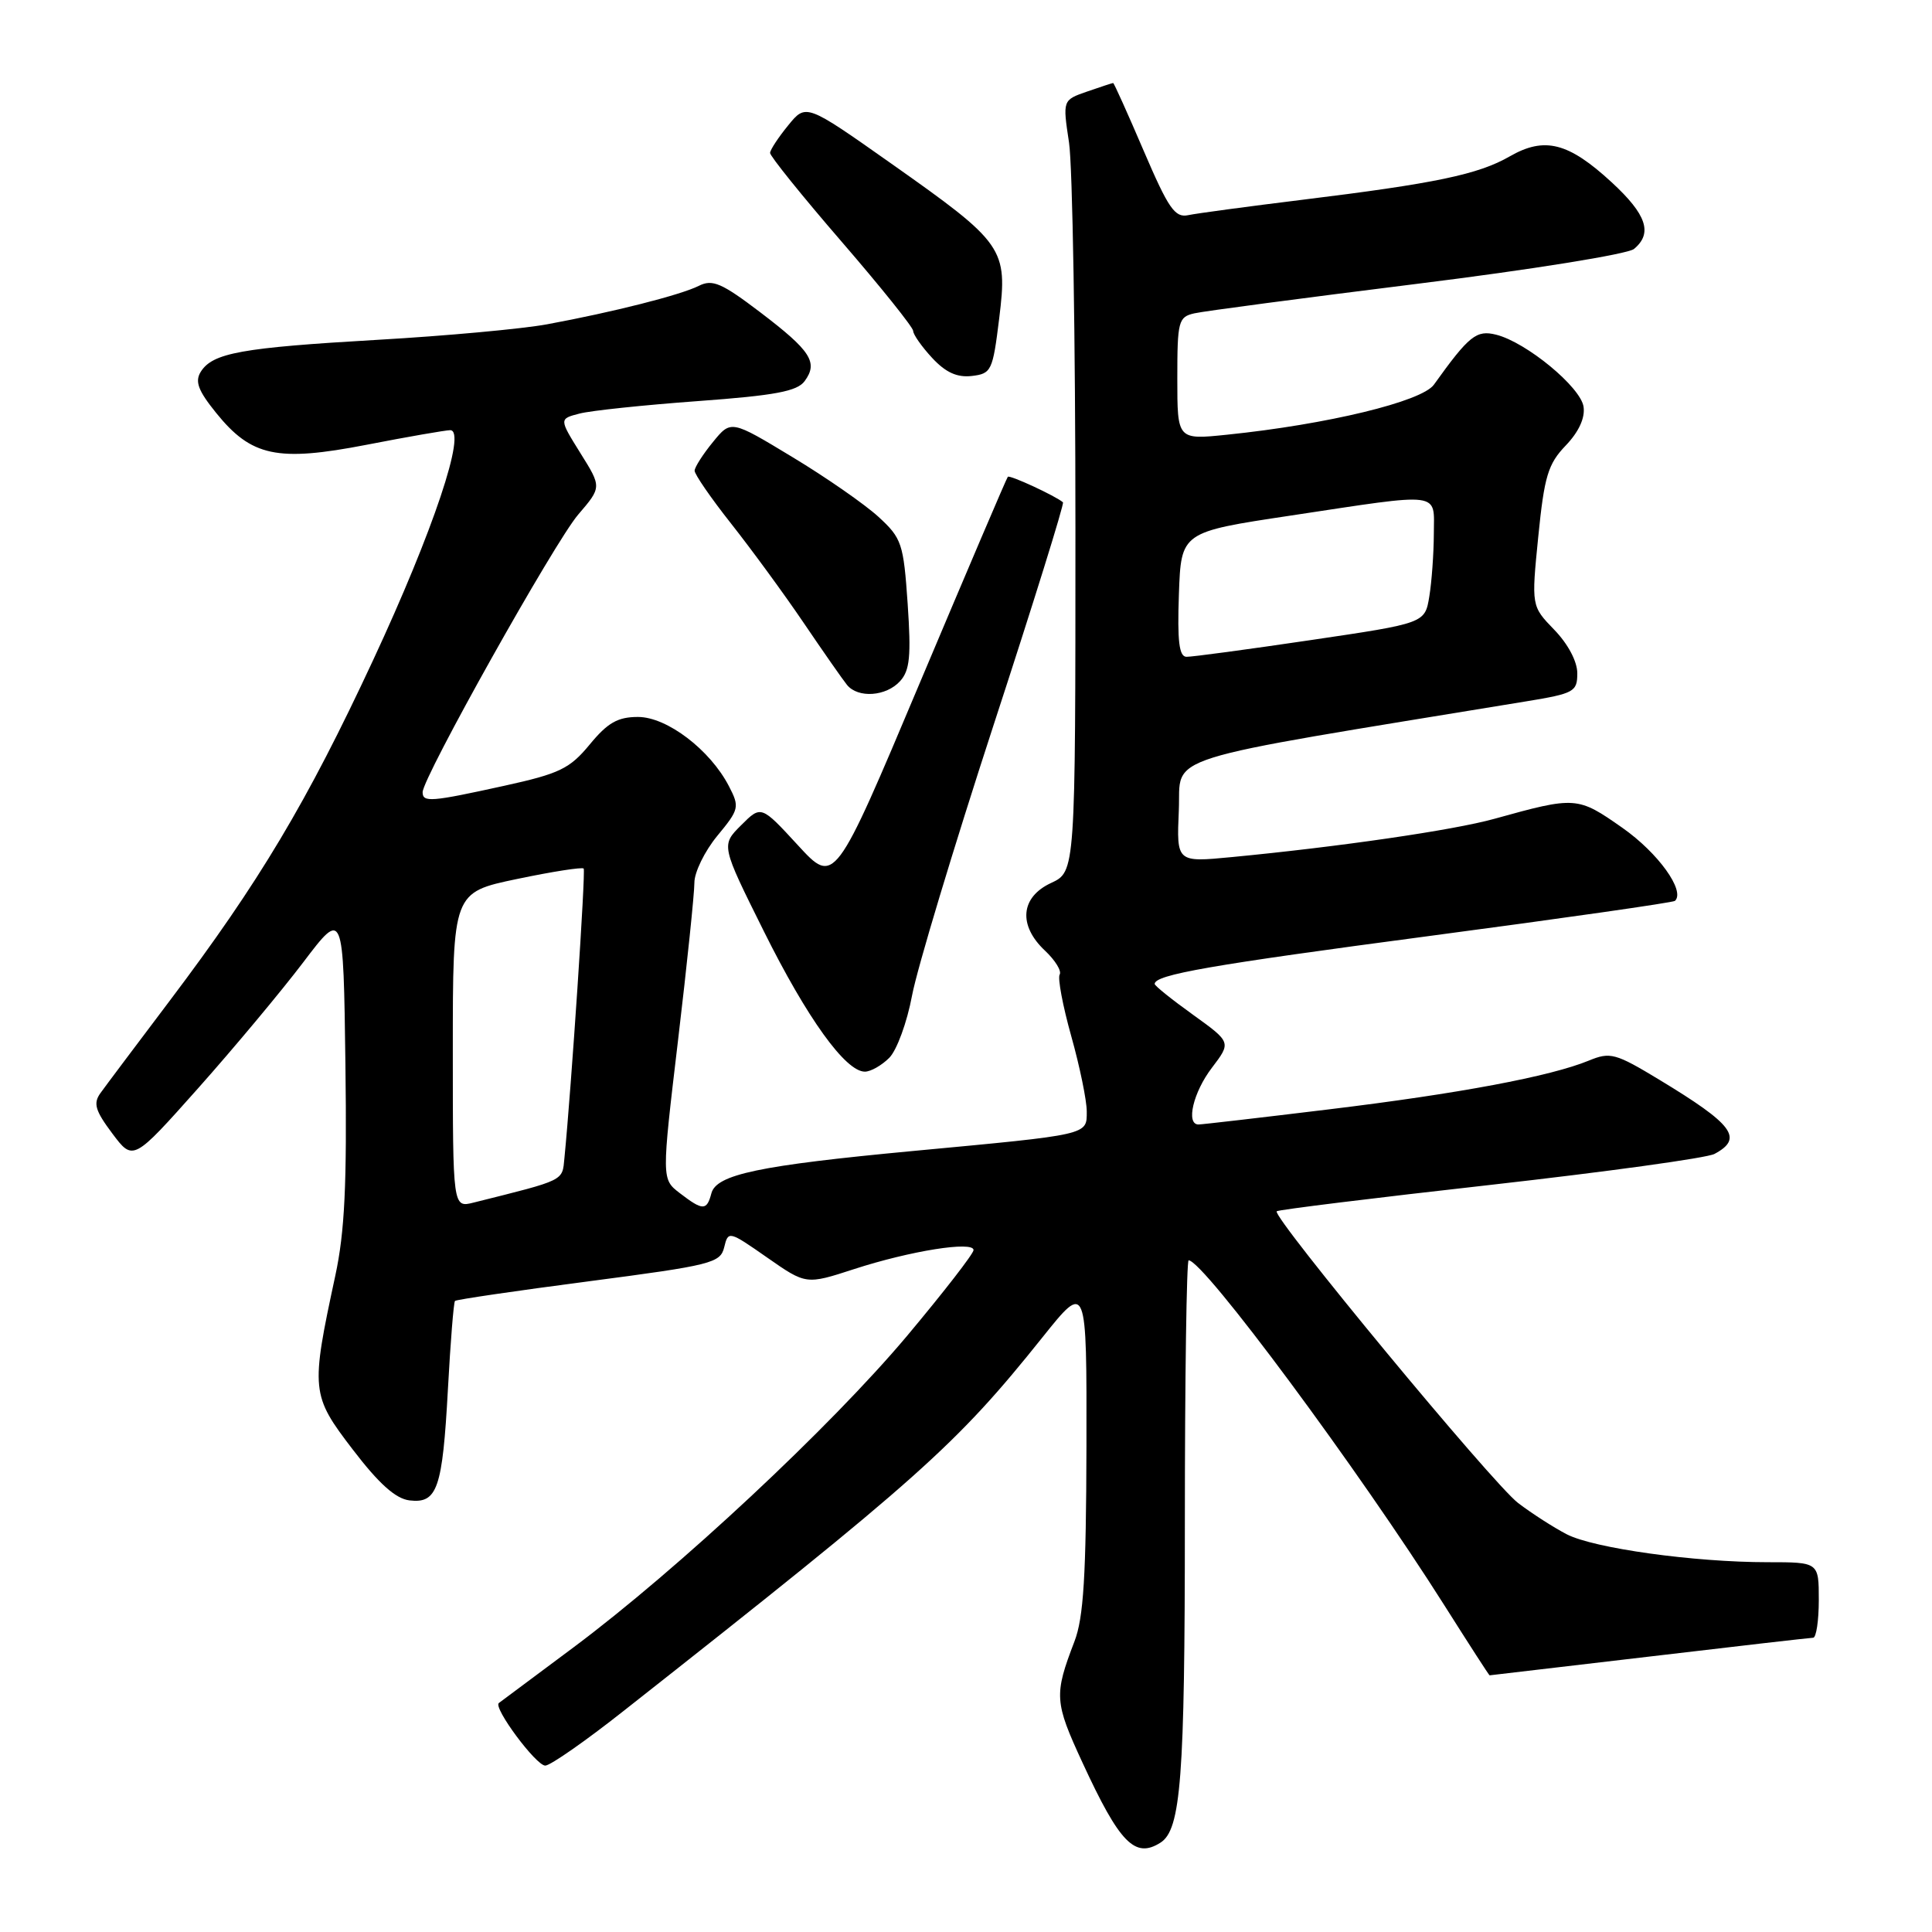 <?xml version="1.0" encoding="UTF-8" standalone="no"?>
<!DOCTYPE svg PUBLIC "-//W3C//DTD SVG 1.1//EN" "http://www.w3.org/Graphics/SVG/1.1/DTD/svg11.dtd" >
<svg xmlns="http://www.w3.org/2000/svg" xmlns:xlink="http://www.w3.org/1999/xlink" version="1.1" viewBox="0 0 256 256">
 <g >
 <path fill="currentColor"
d=" M 153.77 244.16 C 156.48 242.44 157.00 235.60 157.00 201.76 C 157.00 182.64 157.23 167.00 157.50 167.00 C 159.46 167.00 180.02 194.74 191.41 212.75 C 194.63 217.84 197.31 222.00 197.38 221.99 C 197.45 221.99 206.95 220.87 218.50 219.51 C 230.05 218.14 239.84 217.02 240.25 217.01 C 240.66 217.01 241.00 214.75 241.00 212.00 C 241.00 207.00 241.00 207.00 234.22 207.00 C 224.46 207.00 211.21 205.16 207.60 203.30 C 205.90 202.42 203.00 200.56 201.16 199.16 C 197.82 196.63 168.49 161.17 169.17 160.50 C 169.37 160.30 182.09 158.73 197.45 157.01 C 212.80 155.28 226.19 153.44 227.18 152.90 C 231.05 150.83 229.70 149.02 219.85 143.06 C 214.05 139.55 213.36 139.37 210.54 140.53 C 205.44 142.63 193.33 144.91 176.06 147.00 C 167.01 148.10 159.25 149.00 158.81 149.00 C 157.10 149.00 158.11 144.72 160.58 141.49 C 163.15 138.11 163.15 138.11 158.08 134.46 C 155.28 132.45 153.00 130.62 153.00 130.38 C 153.00 129.15 160.30 127.88 189.50 124.01 C 207.10 121.68 221.70 119.59 221.94 119.37 C 223.34 118.06 219.73 113.03 214.99 109.70 C 209.03 105.52 208.80 105.50 198.00 108.50 C 192.57 110.01 177.42 112.21 163.20 113.57 C 155.90 114.27 155.90 114.27 156.20 107.38 C 156.53 99.84 152.62 101.07 202.25 92.93 C 208.58 91.89 209.00 91.66 209.00 89.21 C 209.00 87.65 207.77 85.33 205.95 83.45 C 202.91 80.31 202.91 80.31 203.83 71.09 C 204.63 63.10 205.12 61.48 207.46 59.04 C 209.19 57.24 210.05 55.38 209.83 53.90 C 209.46 51.30 202.25 45.35 198.25 44.35 C 195.63 43.69 194.66 44.47 190.00 50.97 C 188.40 53.21 175.85 56.24 162.59 57.60 C 156.00 58.28 156.00 58.28 156.00 50.16 C 156.00 42.56 156.14 42.00 158.25 41.52 C 159.49 41.23 172.77 39.48 187.76 37.61 C 202.91 35.73 215.69 33.67 216.51 32.99 C 219.02 30.91 218.19 28.43 213.56 24.16 C 207.82 18.87 204.67 18.07 200.05 20.72 C 195.88 23.12 190.19 24.31 172.50 26.48 C 165.35 27.36 158.57 28.27 157.44 28.51 C 155.68 28.88 154.83 27.64 151.54 19.97 C 149.43 15.04 147.61 11.00 147.50 11.00 C 147.39 11.00 145.84 11.51 144.05 12.13 C 140.80 13.26 140.80 13.26 141.65 18.88 C 142.12 21.97 142.50 44.97 142.50 70.00 C 142.50 115.50 142.50 115.50 139.27 117.00 C 135.22 118.88 134.89 122.61 138.47 125.97 C 139.83 127.25 140.70 128.67 140.41 129.14 C 140.13 129.60 140.82 133.28 141.95 137.31 C 143.08 141.33 144.00 145.82 144.00 147.27 C 144.00 150.42 144.46 150.31 121.00 152.51 C 100.58 154.43 94.91 155.62 94.26 158.13 C 93.65 160.44 93.13 160.44 90.08 158.10 C 87.66 156.24 87.66 156.24 89.84 137.87 C 91.04 127.77 92.01 118.37 92.01 116.98 C 92.00 115.59 93.37 112.79 95.04 110.76 C 97.95 107.24 98.02 106.94 96.59 104.18 C 94.10 99.36 88.38 95.00 84.54 95.00 C 81.85 95.00 80.52 95.76 78.14 98.65 C 75.49 101.86 74.15 102.51 66.82 104.12 C 57.09 106.26 56.00 106.35 56.00 104.97 C 56.00 103.04 73.48 71.84 76.61 68.19 C 79.73 64.55 79.73 64.55 76.90 60.03 C 74.08 55.50 74.08 55.50 76.79 54.80 C 78.28 54.41 85.32 53.67 92.44 53.15 C 102.72 52.40 105.63 51.85 106.62 50.50 C 108.44 48.02 107.45 46.49 100.75 41.39 C 95.63 37.50 94.41 36.97 92.61 37.87 C 90.19 39.09 81.22 41.36 72.50 42.97 C 69.20 43.58 59.08 44.51 50.00 45.03 C 32.00 46.07 28.19 46.76 26.61 49.25 C 25.80 50.54 26.24 51.74 28.63 54.70 C 33.31 60.50 36.73 61.23 48.60 58.93 C 54.04 57.87 59.02 57.01 59.65 57.00 C 61.88 57.00 57.41 70.35 49.44 87.47 C 40.67 106.31 34.35 116.89 22.50 132.59 C 18.10 138.42 13.96 143.93 13.31 144.84 C 12.33 146.20 12.61 147.16 14.88 150.19 C 17.64 153.87 17.64 153.87 26.26 144.19 C 31.00 138.86 37.27 131.35 40.19 127.50 C 45.50 120.50 45.50 120.50 45.77 141.03 C 45.98 156.93 45.68 163.24 44.43 169.03 C 41.15 184.26 41.22 184.86 46.75 192.08 C 50.22 196.62 52.43 198.59 54.26 198.81 C 57.95 199.25 58.63 197.27 59.35 184.10 C 59.69 177.83 60.11 172.55 60.29 172.38 C 60.46 172.20 68.44 171.03 78.01 169.78 C 94.29 167.65 95.45 167.36 95.96 165.27 C 96.49 163.07 96.58 163.09 101.65 166.63 C 106.81 170.23 106.81 170.23 113.15 168.17 C 120.62 165.74 129.00 164.41 129.00 165.64 C 129.00 166.12 125.03 171.23 120.19 177.01 C 110.07 189.06 89.84 207.95 76.00 218.28 C 70.78 222.17 66.32 225.50 66.10 225.66 C 65.31 226.26 71.06 234.00 72.26 233.95 C 72.94 233.93 77.62 230.67 82.64 226.70 C 121.88 195.80 126.70 191.50 138.15 177.18 C 144.00 169.87 144.00 169.87 143.96 191.68 C 143.92 208.83 143.58 214.36 142.37 217.50 C 139.65 224.60 139.71 225.50 143.44 233.57 C 148.36 244.23 150.39 246.31 153.77 244.16 Z  M 117.83 140.17 C 118.83 139.17 120.19 135.46 120.85 131.92 C 121.51 128.39 126.36 112.31 131.62 96.18 C 136.89 80.06 141.04 66.73 140.85 66.56 C 139.90 65.73 133.78 62.89 133.54 63.18 C 133.38 63.35 128.16 75.60 121.92 90.39 C 110.59 117.29 110.59 117.29 105.72 111.99 C 100.85 106.70 100.85 106.70 98.20 109.35 C 95.54 112.00 95.54 112.00 101.22 123.41 C 106.95 134.93 112.04 142.00 114.60 142.00 C 115.37 142.00 116.82 141.18 117.83 140.17 Z  M 119.27 90.25 C 120.56 88.83 120.74 86.92 120.27 80.00 C 119.72 72.00 119.49 71.32 116.41 68.49 C 114.60 66.83 109.47 63.26 104.99 60.56 C 96.86 55.64 96.86 55.64 94.47 58.57 C 93.15 60.18 92.06 61.89 92.04 62.36 C 92.02 62.83 94.19 65.98 96.86 69.36 C 99.53 72.74 103.86 78.65 106.47 82.50 C 109.08 86.35 111.67 90.06 112.23 90.75 C 113.69 92.55 117.43 92.29 119.27 90.25 Z  M 132.40 42.18 C 133.54 32.89 133.09 32.25 118.09 21.67 C 106.80 13.71 106.80 13.71 104.44 16.61 C 103.14 18.20 102.06 19.84 102.04 20.26 C 102.02 20.67 106.28 25.96 111.50 32.00 C 116.72 38.04 121.00 43.38 121.00 43.85 C 121.00 44.32 122.13 45.93 123.51 47.42 C 125.30 49.35 126.81 50.04 128.76 49.82 C 131.37 49.51 131.54 49.16 132.40 42.18 Z  M 60.00 139.15 C 60.00 118.25 60.00 118.25 68.51 116.47 C 73.19 115.49 77.16 114.87 77.34 115.09 C 77.62 115.44 75.71 144.08 74.79 153.44 C 74.49 156.53 74.98 156.29 62.75 159.35 C 60.00 160.04 60.00 160.04 60.00 139.15 Z  M 156.21 78.75 C 156.50 70.50 156.50 70.50 171.00 68.32 C 191.36 65.25 190.00 65.08 189.99 70.75 C 189.98 73.36 189.71 77.09 189.39 79.04 C 188.81 82.58 188.81 82.58 173.65 84.82 C 165.32 86.05 157.92 87.05 157.21 87.03 C 156.24 87.01 155.99 84.96 156.21 78.75 Z "/>
</g>
</svg>